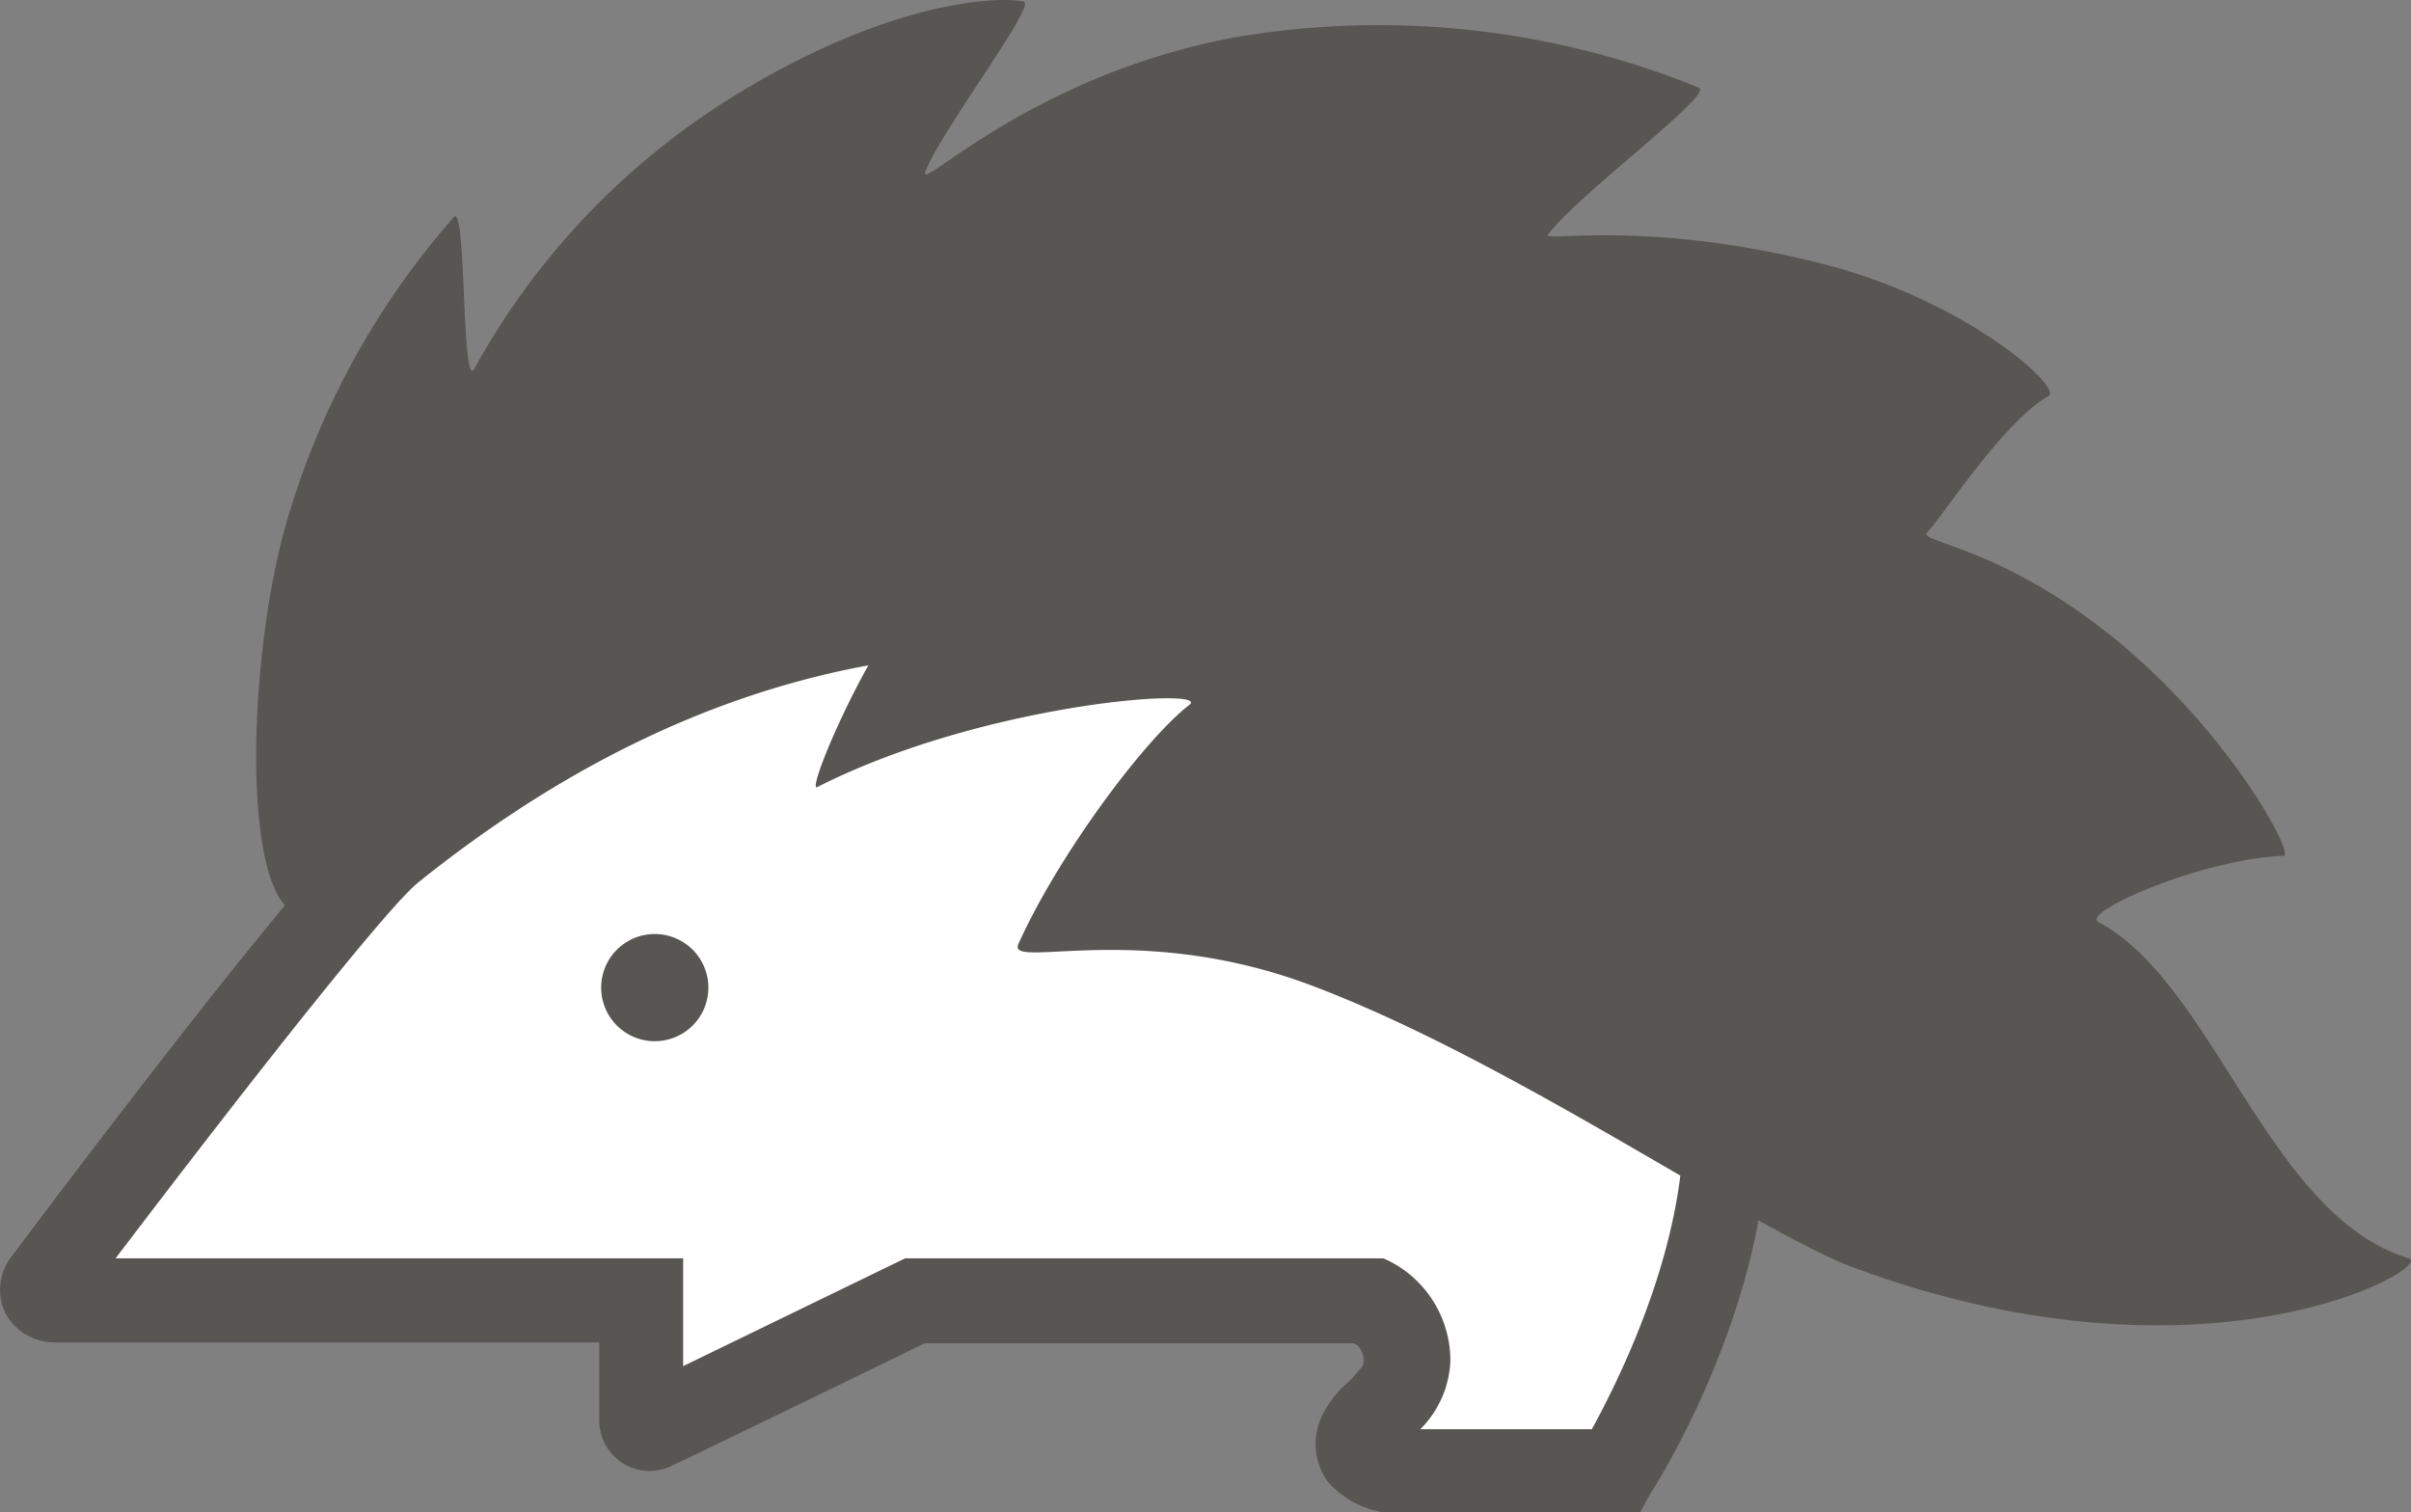 <svg xmlns="http://www.w3.org/2000/svg" viewBox="0 0 114.7 71.96"><rect x="0" y="0" width="114.7" height="71.96" fill="#808080" stroke="none"/><defs><style>.cls-1{fill:#fff;}.cls-2{fill:#575653;}</style></defs><title>Asset 19</title><g id="Layer_2" data-name="Layer 2"><g id="Icons"><path class="cls-1" d="M76.87,70H66.65s-2.58,0-2-1.79c.39-1.13,3.69-3,1.28-5.57a8.57,8.57,0,0,0-1-.73H43.56s-12,5.84-12.5,6.05-.53-.44-.53-.44V61.87H2.67c-.51,0-.93-.34-.48-.93,2.92-3.87,14.06-18.57,16.43-20.49,28.18-22.79,57-7,62.49,7.29C84.85,57.52,76.87,70,76.87,70Z"/><path class="cls-2" d="M78,72H66.65a4.39,4.39,0,0,1-3.51-1.54,3.09,3.09,0,0,1-.33-2.91,4.7,4.7,0,0,1,1.34-1.79c.27-.27.65-.74.65-.74.2-.2,0-1.1-.49-1.11H44c-3.82,1.86-11.72,5.7-12.2,5.9a2.56,2.56,0,0,1-.93.18,2.41,2.41,0,0,1-2.36-2.35V63.87H2.67a2.66,2.66,0,0,1-2.42-1.4,2.59,2.59,0,0,1,.34-2.74c5.25-7,14.41-18.92,16.77-20.84C27,31.08,37.8,27,48.54,27,65.91,27,79.25,37.3,83,47,87,57.63,78.9,70.5,78.55,71ZM67.57,68h8.16C77.37,65,82,55.73,79.24,48.46,75.94,39.85,63.56,31,48.54,31,38.59,31,29,34.67,19.88,42,18.56,43.07,13,50,5.5,59.87h27V65l10.15-4.93.41-.2H65.81a5.24,5.24,0,0,1,1.75,1.23A5.32,5.32,0,0,1,69,64.75,4.87,4.87,0,0,1,67.57,68Z"/><path class="cls-2" d="M13.89,24a37.92,37.92,0,0,1,7.7-13.67c.62-.69.35,8.56,1,7.17A35.14,35.14,0,0,1,34.85,4.61C42.58-.17,47.82-.16,48.71.08c.6.16-3.89,6.08-4.68,8.06-.48,1.18,4.87-4.51,14.65-6.35A40.46,40.46,0,0,1,80.82,4.17c.76.3-5.76,5.08-7.18,7-.28.36,4.8-.75,13.21,1.42,6.68,1.73,11.32,5.86,10.6,6.26-2.16,1.2-5.23,6-5.76,6.47s3.28.61,8.59,4.81c5.69,4.5,8.92,10.57,8.36,10.59-3.8.13-9.68,2.68-8.81,3.15,5.52,2.94,8.09,14,14.77,16,1.25.39-9.54,6.67-26.36.46-4.76-1.75-16.16-9.78-25.79-13.42-8.3-3.15-14.57-.73-14-2,1.91-4.24,6-9.73,8.13-11.37,1.12-.86-9.82-.1-17.7,3.91-.6.3,2.67-7.31,4.83-9.13.81-.67-5-1-15.09,4.34-7.57,4-13.16,10.65-14,10.8C11.41,44.07,11.6,31,13.89,24Z"/><path class="cls-2" d="M33.7,47a2.55,2.55,0,1,1-2.54-2.56A2.55,2.55,0,0,1,33.7,47Z"/></g></g></svg>